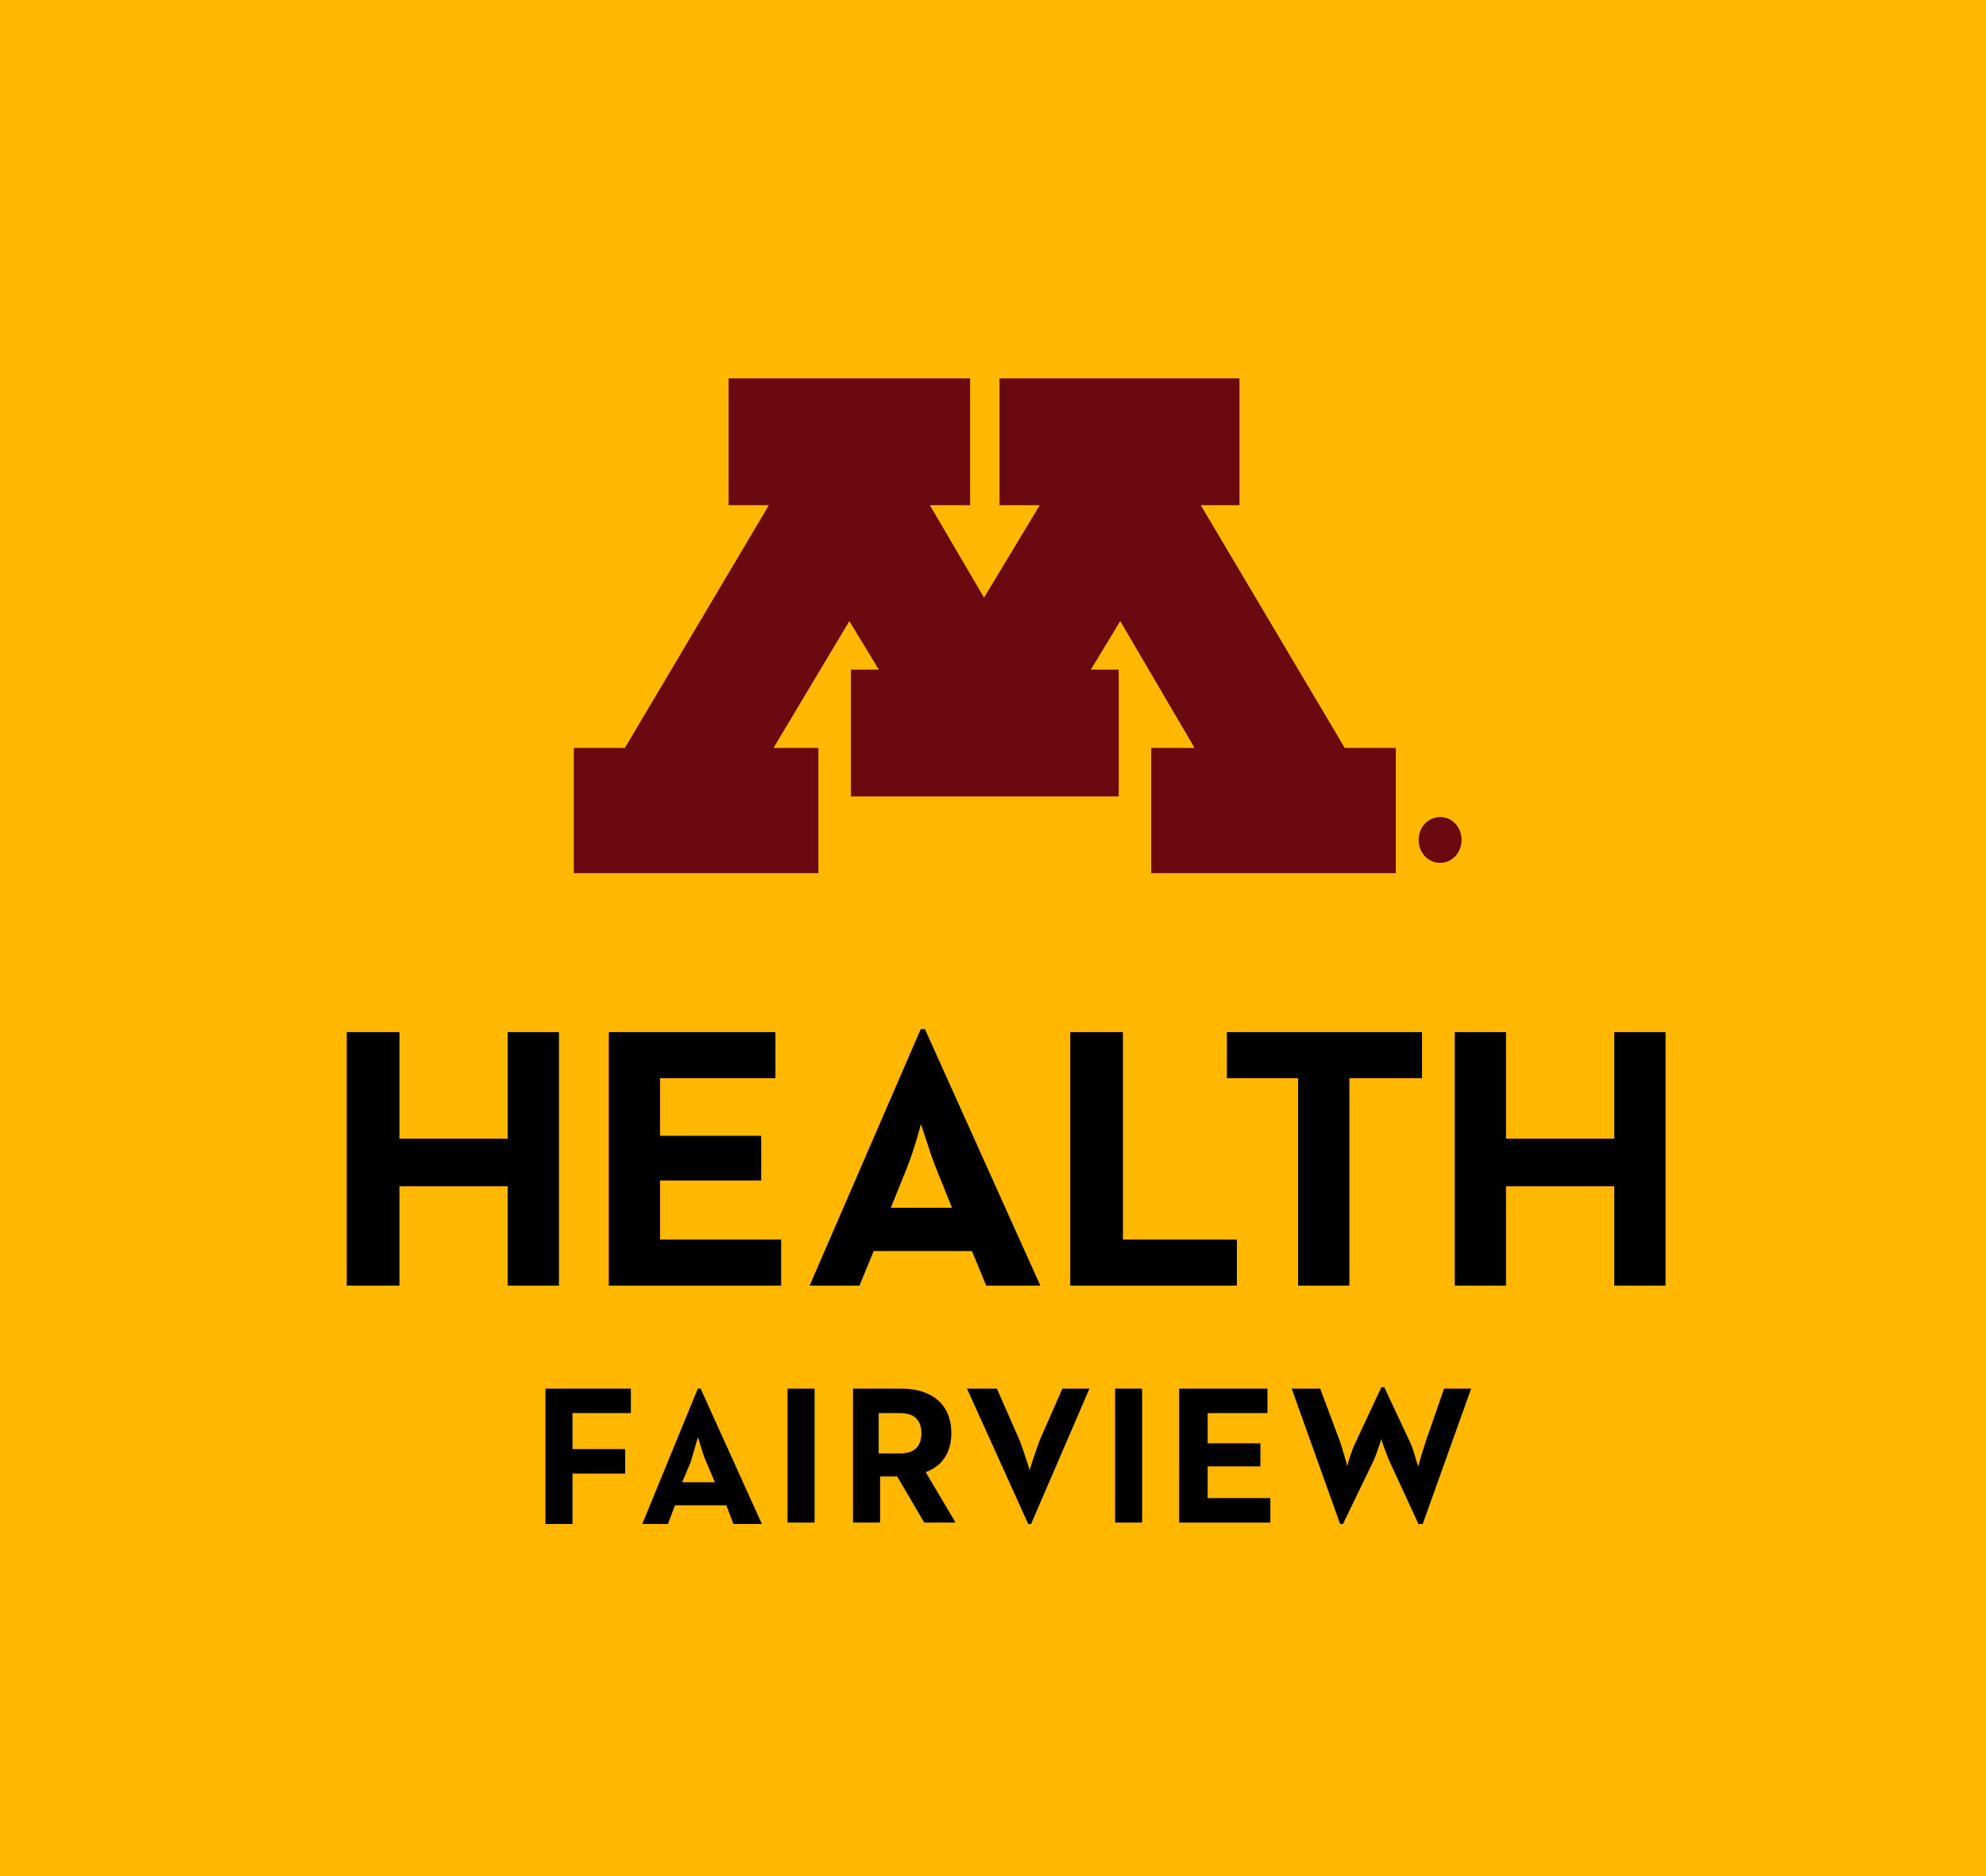 <svg width="126" height="119" xmlns="http://www.w3.org/2000/svg">
  <g fill="none" fill-rule="evenodd">
    <path fill="#FFB700" d="M0 119h126V0H0z"/>
    <g fill-rule="nonzero">
      <g fill="#000">
        <path d="M34.604 88.079h5.421v1.554h-3.704v2.284h3.343v1.553h-3.343v3.198h-1.717zM44.272 88.08h.18l3.886 8.588h-1.807l-.452-1.188h-3.253l-.451 1.188h-1.627l3.524-8.589zm1.084 5.938l-.542-1.279c-.27-.548-.451-1.462-.542-1.553 0 0-.27.914-.452 1.553l-.542 1.28h2.078zM49.965 88.079h1.716v8.498h-1.716zM54.03 88.08h3.163c1.717 0 3.163.822 3.163 2.832 0 1.279-.633 2.101-1.627 2.467l1.898 3.198h-1.988l-1.717-2.924h-1.084v2.924H54.12v-8.498h-.09zm3.073 4.111c.813 0 1.355-.366 1.355-1.28 0-.913-.542-1.278-1.355-1.278h-1.356v2.558h1.356zM61.35 88.08h1.897l1.445 3.289c.272.73.633 1.827.633 1.918 0-.09.361-1.187.632-1.918l1.446-3.29h1.717l-3.705 8.59h-.18l-3.886-8.59zM70.746 88.079h1.717v8.498h-1.717zM74.812 88.079h5.602v1.554H76.62v1.918h3.344v1.462H76.62v2.01h3.976v1.554h-5.783zM81.95 88.08h1.808l1.265 3.38c.18.548.451 1.462.451 1.553 0-.091.272-1.005.543-1.553l1.626-3.472h.18l1.627 3.472c.271.548.452 1.462.542 1.553 0-.091.271-1.005.452-1.553l1.175-3.38h1.716l-3.072 8.588h-.27l-1.898-4.111c-.18-.457-.452-1.188-.452-1.28 0 0-.271.823-.452 1.28l-1.988 4.111h-.18L81.95 88.08z"/>
        <g>
          <path d="M22 65.466h3.343v6.76h6.867v-6.76h3.253v16.08H32.21v-6.303h-6.867v6.304H22zM38.626 65.466h10.571v2.924h-7.319v3.655h6.416v2.832h-6.416v3.746h7.681v2.924H38.626zM58.413 65.283h.272l7.318 16.264H62.57l-.904-2.193h-6.234l-.904 2.193h-3.162l7.047-16.264zm1.988 11.33l-.994-2.467c-.451-1.097-.903-2.741-.994-2.833 0 .092-.451 1.736-.903 2.833l-.994 2.467h3.885zM67.901 65.466h3.343v13.157h7.229v2.924H67.901zM82.358 68.39H77.84v-2.924h12.379v2.924h-4.608v13.157h-3.253zM92.297 65.466h3.253v6.76h6.867v-6.76h3.253v16.08h-3.253v-6.303H95.55v6.304h-3.253z"/>
        </g>
      </g>
      <g fill="#6A0910">
        <path d="M85.315 47.439l-9.134-15.394h2.456V24H63.414v8.045h2.553l-3.536 5.86-3.437-5.86h2.554V24H46.226v8.045h2.554l-9.134 15.394h-3.24v7.945h15.517v-7.945h-2.849l4.813-8.045 1.866 3.079h-1.768v8.045h16.991v-8.045h-1.768l1.866-3.079 4.714 8.045h-2.75v7.945h15.518v-7.945zM90.006 53.275c0-.261.06-.504.178-.727a1.353 1.353 0 011.184-.722 1.34 1.34 0 011.18.722c.12.223.18.466.18.727 0 .255-.058.493-.173.716a1.382 1.382 0 01-.49.537 1.27 1.27 0 01-.697.202c-.252 0-.484-.067-.697-.2a1.387 1.387 0 01-.49-.535 1.53 1.53 0 01-.175-.72z"/>
        <path d="M90.226 53.275c0 .223.052.429.154.619.102.189.241.337.416.444.177.108.367.161.572.161.206 0 .397-.054.573-.163.177-.11.315-.258.415-.446.1-.187.151-.392.151-.615 0-.221-.05-.425-.151-.61a1.126 1.126 0 00-.988-.606 1.135 1.135 0 00-.99.603 1.279 1.279 0 00-.152.613z"/>
        <path d="M91.086 53.42v.656h-.27V52.43h.529c.195 0 .347.043.454.128.11.085.163.207.163.369 0 .16-.081.28-.245.365.156.064.235.196.236.395v.119c0 .111.01.191.032.24v.031h-.278a.783.783 0 01-.027-.248c0-.12-.001-.191-.005-.213-.02-.125-.105-.19-.252-.194h-.337z"/>
        <path d="M91.086 53.172h.3a.377.377 0 00.222-.068.202.202 0 00.084-.168c0-.095-.025-.161-.075-.2-.05-.04-.139-.06-.267-.06h-.264v.496z"/>
      </g>
    </g>
  </g>
</svg>